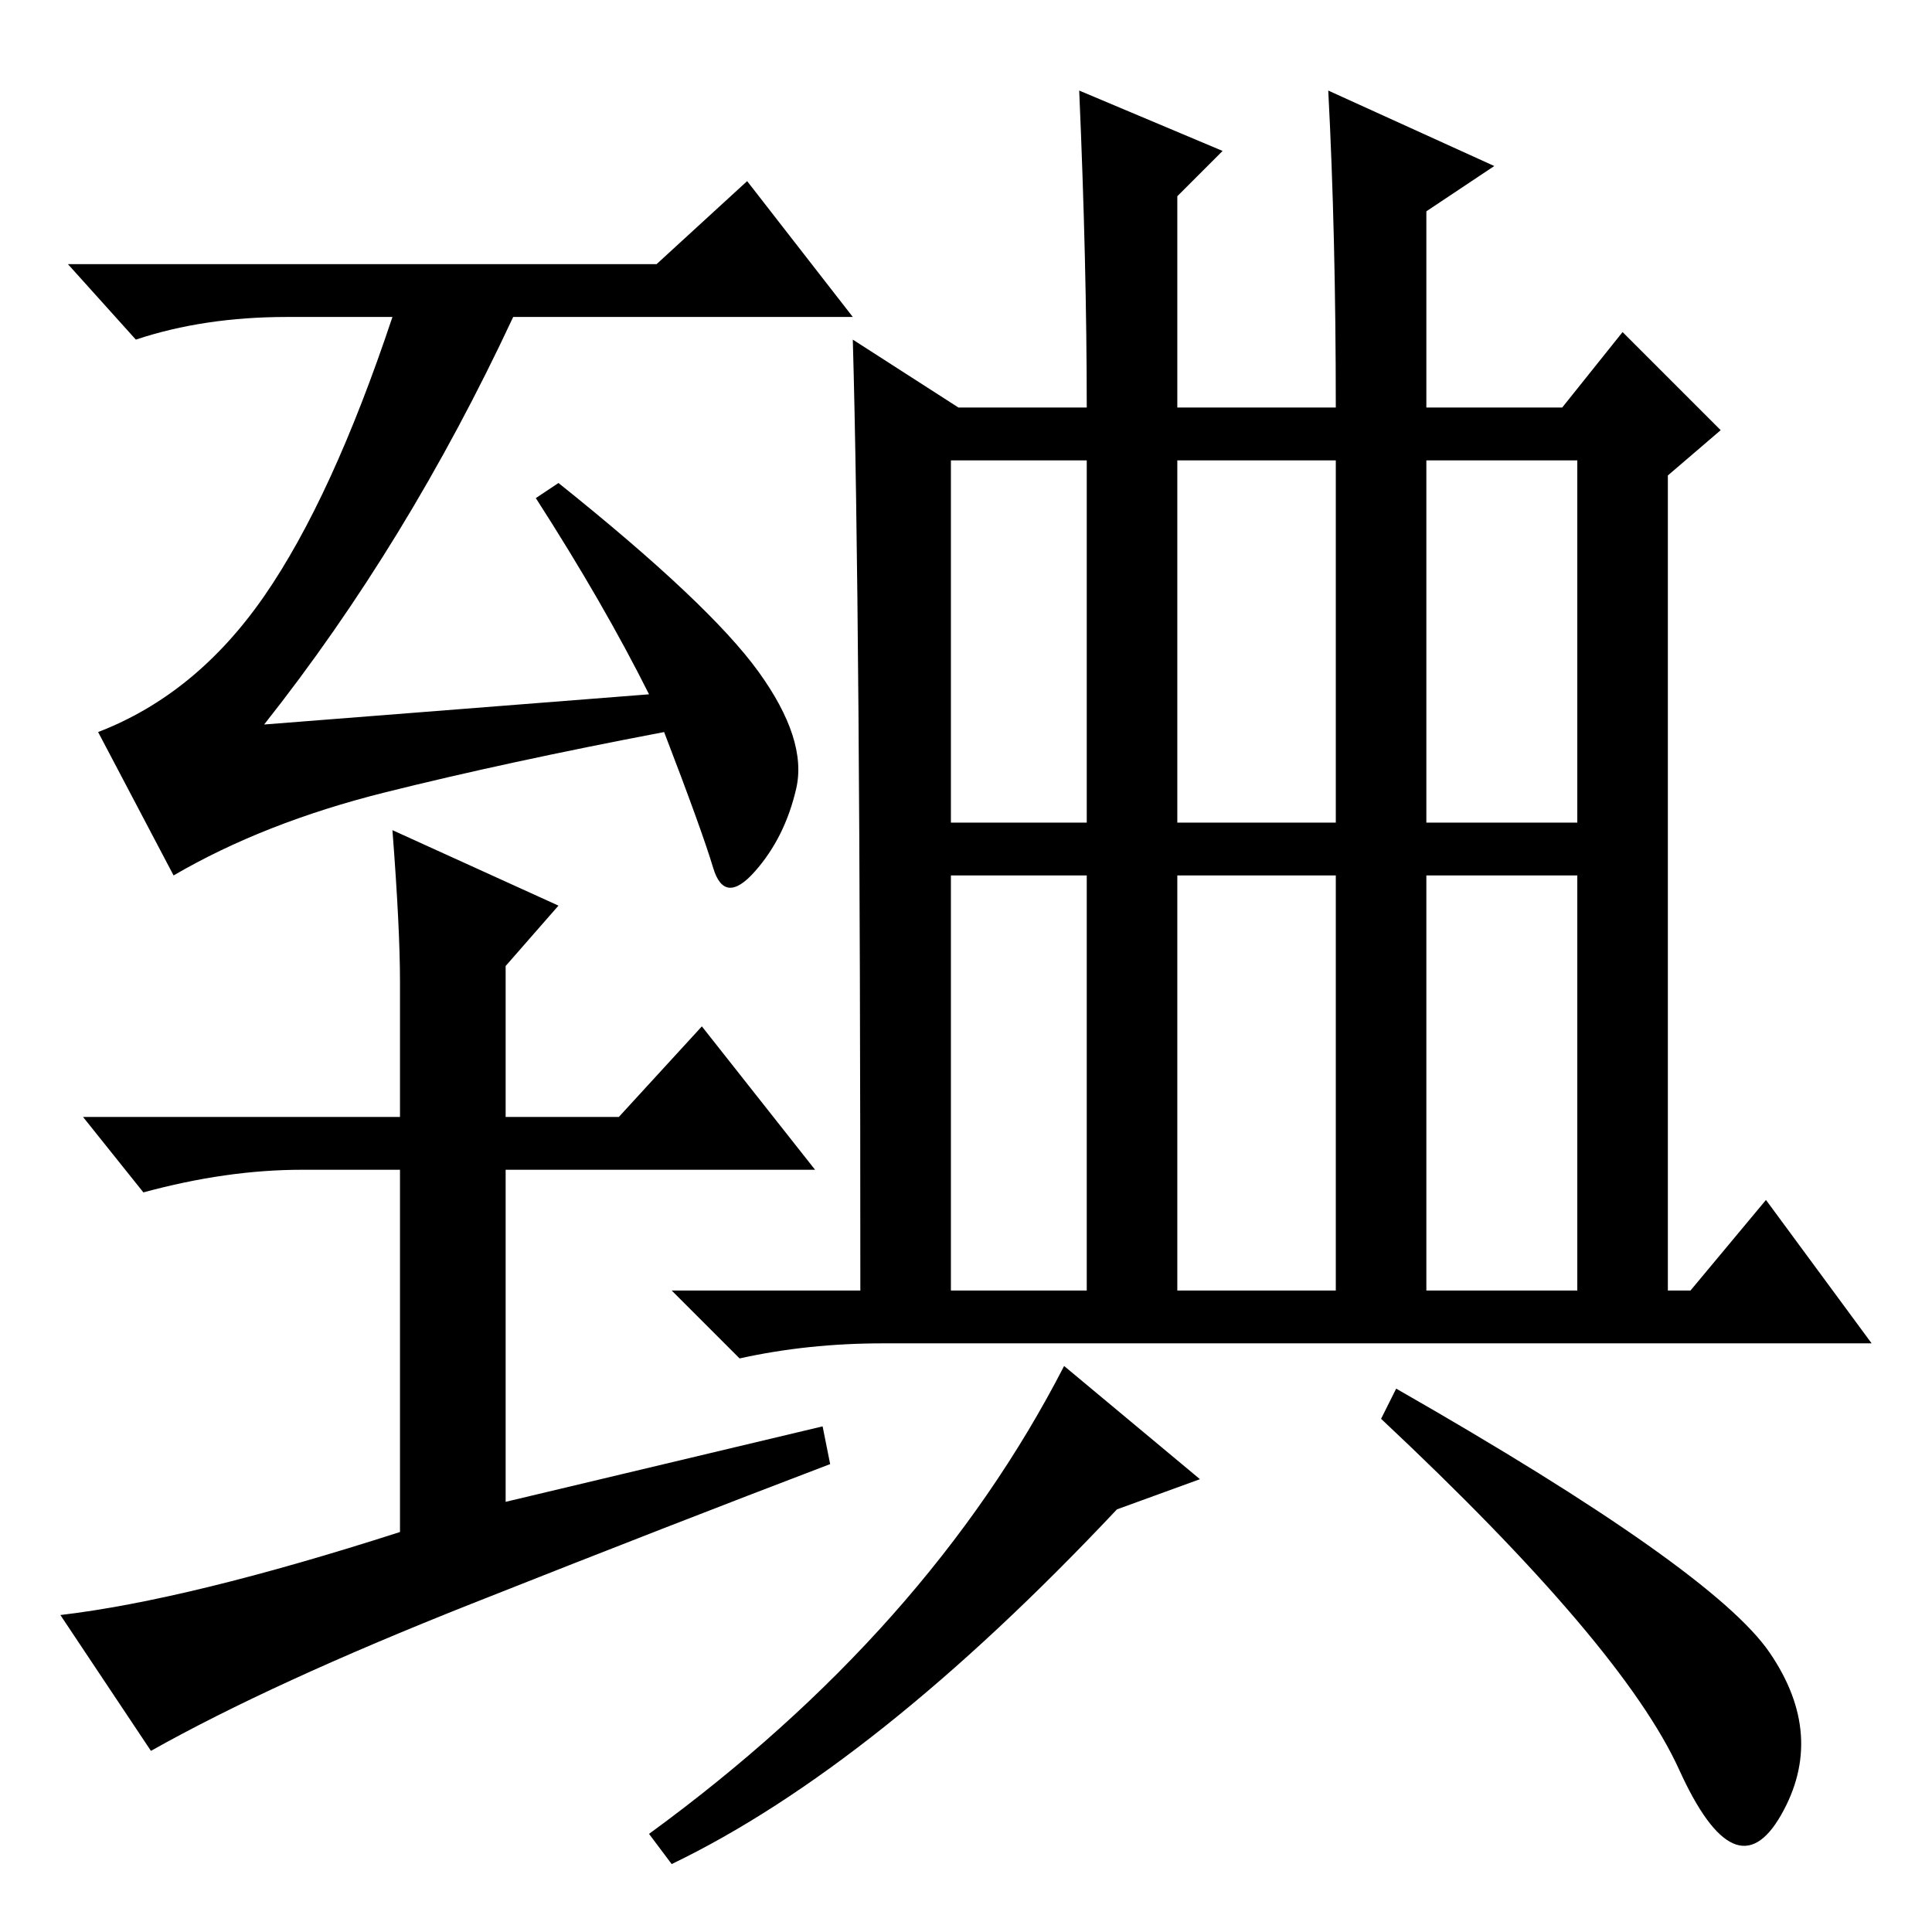 <?xml version="1.0" standalone="no"?>
<!DOCTYPE svg PUBLIC "-//W3C//DTD SVG 1.1//EN" "http://www.w3.org/Graphics/SVG/1.1/DTD/svg11.dtd" >
<svg xmlns="http://www.w3.org/2000/svg" xmlns:xlink="http://www.w3.org/1999/xlink" version="1.1" viewBox="0 -36 256 256">
  <g transform="matrix(1 0 0 -1 0 220)">
   <path fill="currentColor"
d="M127 202h17q0 19 -1 42l19 -8l-6 -6v-28h21q0 23 -1 42l22 -10l-9 -6v-26h18l8 10l13 -13l-7 -6v-108h3l10 12l14 -19h-131q-10 0 -19 -2l-9 9h25q0 91 -1 126zM126 147h18v48h-18v-48zM156 147h21v48h-21v-48zM189 147h20v48h-20v-48zM126 85h18v55h-18v-55zM156 85h21
v55h-21v-55zM189 85h20v55h-20v-55zM234.5 37q7.5 -11 1.5 -21.5t-13.5 6t-39.5 46.5l2 4q42 -24 49.5 -35zM159 60l-11 -4q-32 -34 -59 -47l-3 4q37 27 55 62zM100.5 167q6.5 -9 5 -15.5t-5.5 -11t-5.5 0.5t-6.5 18q-21 -4 -37 -8t-28 -11l-10 19q13 5 22 18t17 37h-14
q-11 0 -20 -3l-9 10h78l12 11l14 -18h-45q-14 -30 -33 -54l51 4q-6 12 -15 26l3 2q20 -16 26.5 -25zM109 67l1 -5q-21 -8 -47.5 -18.5t-42.5 -19.5l-12 18q17 2 45 11v48h-13q-10 0 -21 -3l-8 10h42v18q0 7 -1 20l22 -10l-7 -8v-20h15l11 12l15 -19h-41v-44z" />
  </g>

</svg>
